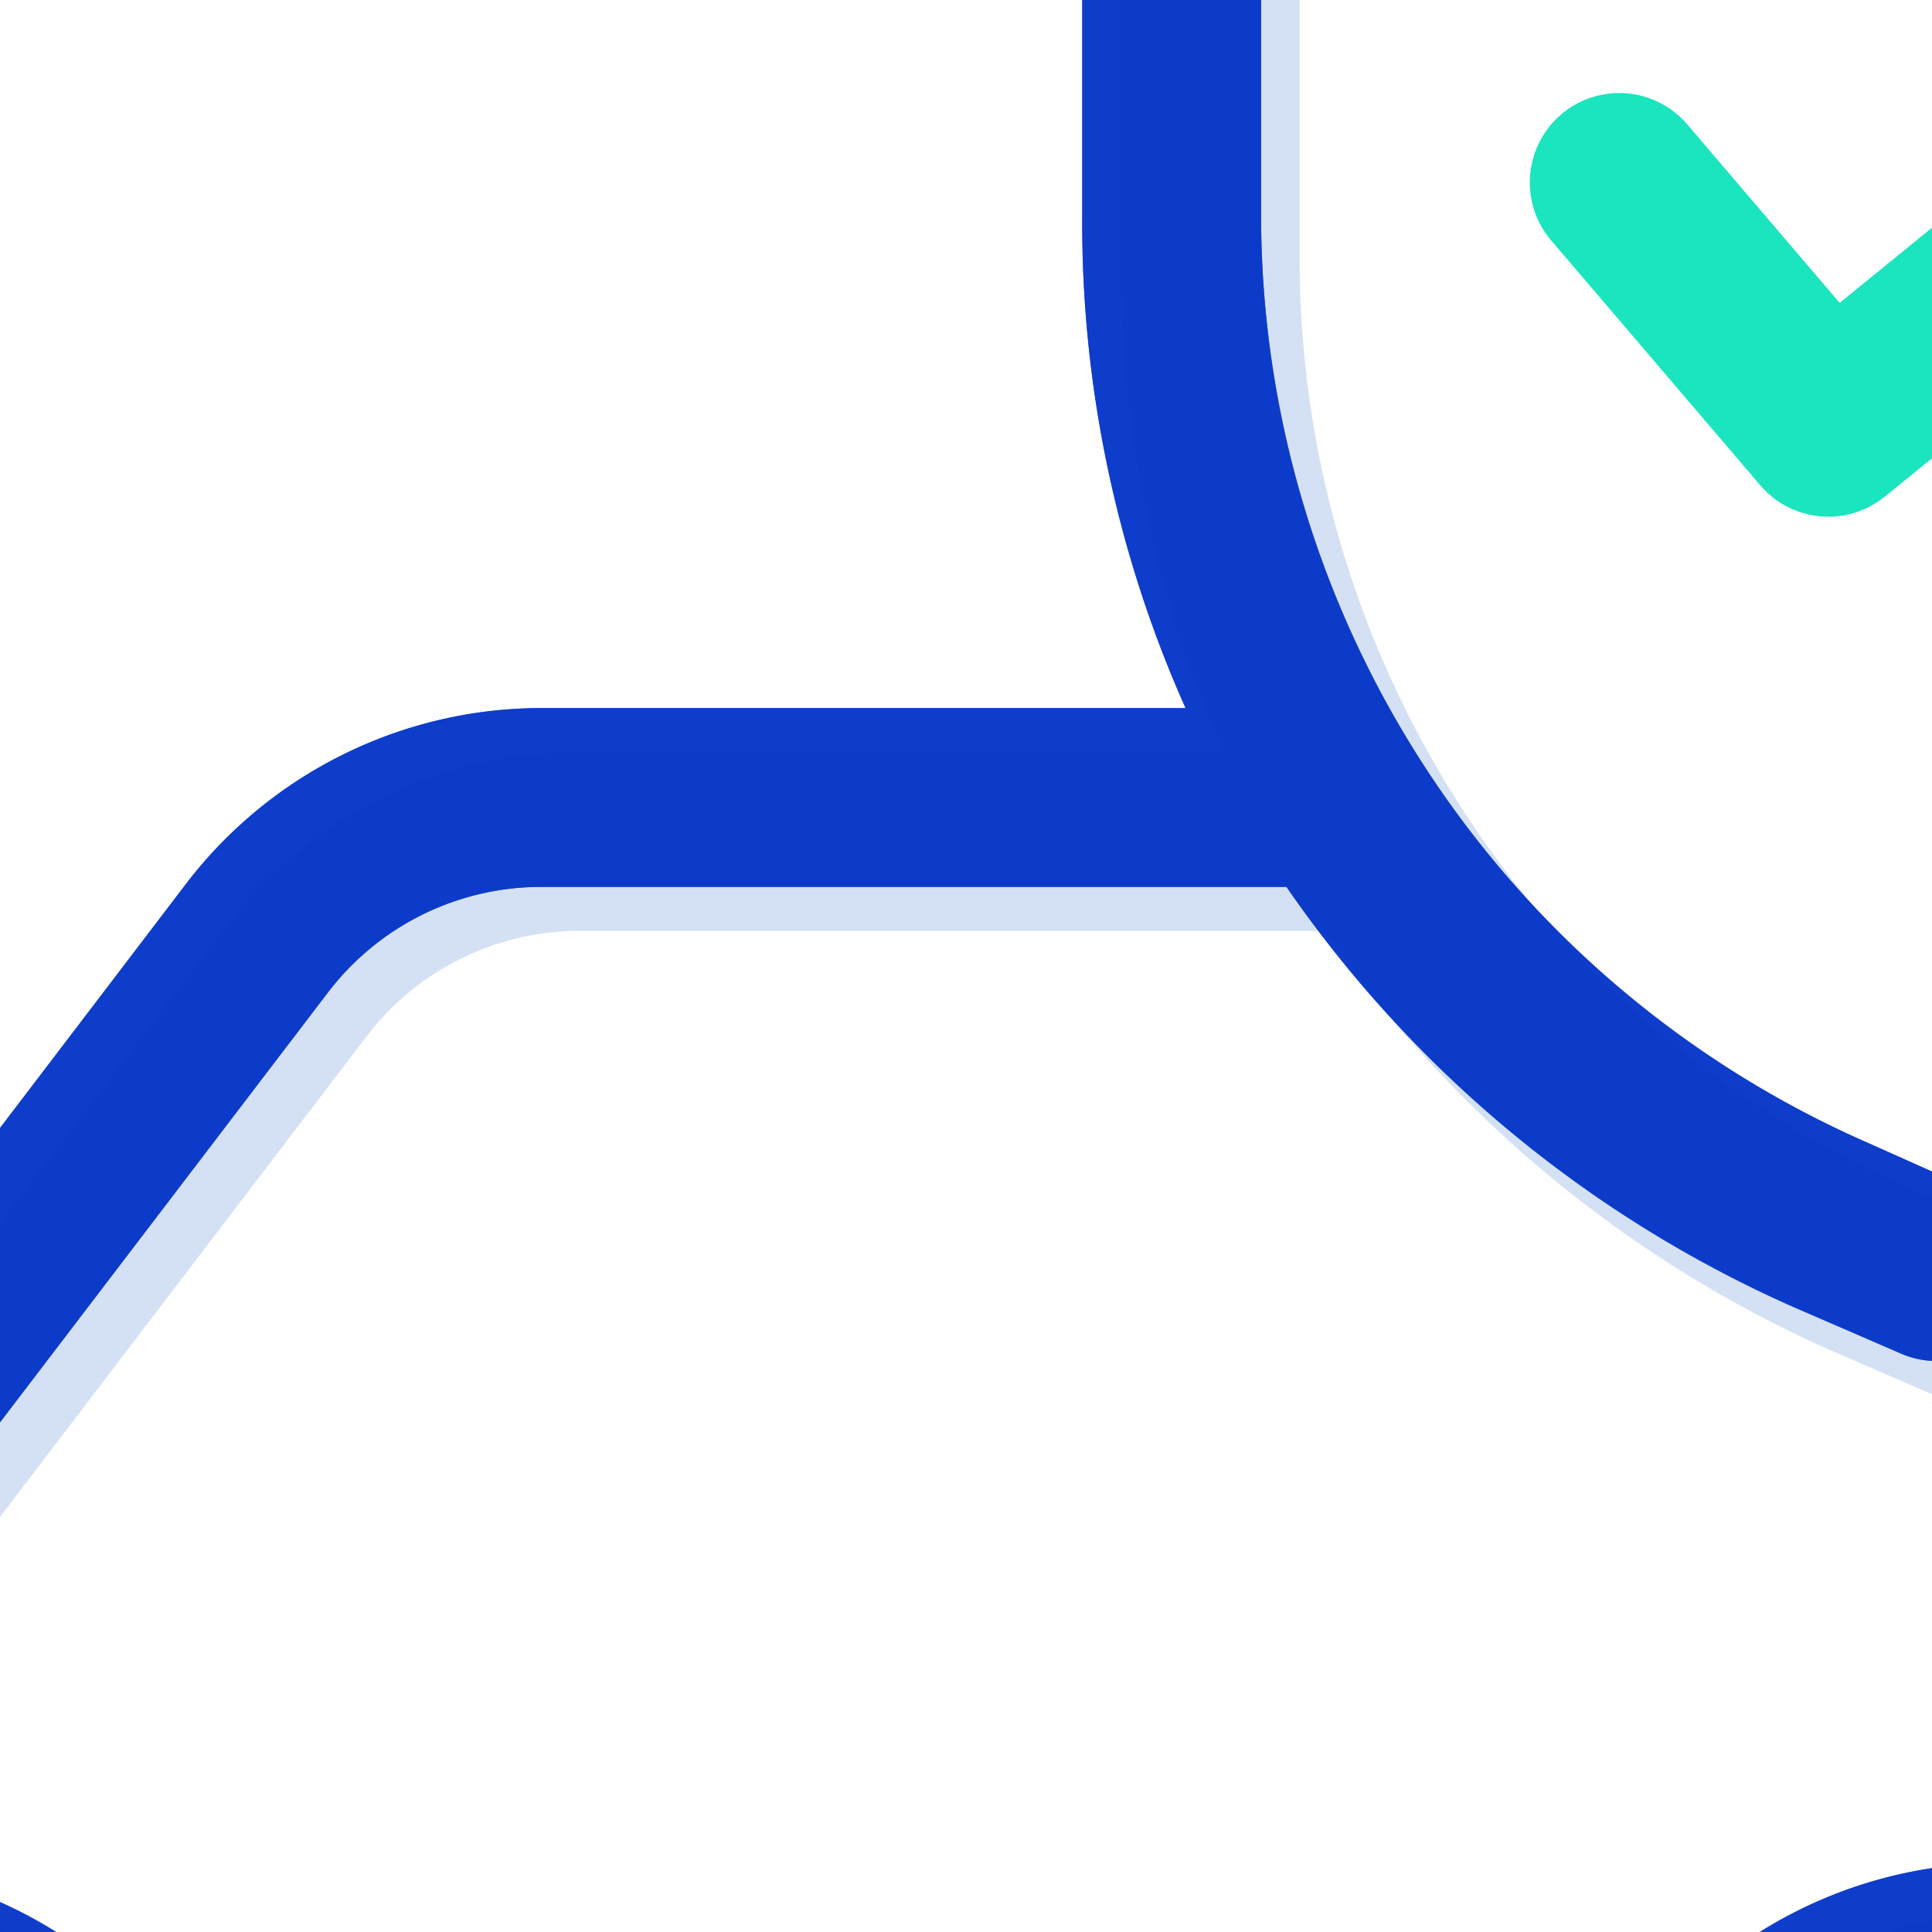 <?xml version="1.0" encoding="UTF-8" standalone="no"?>
<svg
        xmlns:dc="http://purl.org/dc/elements/1.1/"
        xmlns:cc="http://creativecommons.org/ns#"
        xmlns:rdf="http://www.w3.org/1999/02/22-rdf-syntax-ns#"
        xmlns:svg="http://www.w3.org/2000/svg"
        xmlns="http://www.w3.org/2000/svg"
        xmlns:xlink="http://www.w3.org/1999/xlink"
        id="svg917"
        version="1.1"
        height="512"
        width="512"
        viewBox="0 0 512 512">
    <defs
            id="defs921">


    </defs>
    <linearGradient
            y2="488.823"
            y1="12"
            x2="256"
            x1="256"
            gradientUnits="userSpaceOnUse"
            id="a">
        <stop
                id="stop907"
                stop-color="#00efd1"
                offset="0"/>
        <stop
                id="stop909"
                stop-color="#00acea"
                offset="1"/>
    </linearGradient>
    <linearGradient
            gradientTransform="matrix(2.37,0,0,2.37,-367.339,-366.749)"
            y2="488.823"
            y1="12"
            xlink:href="#a"
            x2="371.811"
            x1="371.811"
            id="b"/>
    <path
            style="fill:#d4e1f4;fill-opacity:0.995;stroke-width:2.37"
            id="path5385"
            d="M 717.569,407.092 635.56,369.899 612.111,332 A 315.69,315.69 0 0 0 759.13,65.404 V -90.387 a 24.058,24.058 0 0 0 -12.936,-20.913 L 535.611,-223.413 a 23.889,23.889 0 0 0 -22.631,0.13 l -204.101,112.112 a 23.28,23.28 0 0 0 -11.849,20.783 V 68.317 A 315.413,315.413 0 0 0 324.41,199.294 H 153.63 a 118.634,118.634 0 0 0 -93.965,46.407 l -93.083,122.151 -156.465,42.61 a 95.027,95.027 0 0 0 -69.976,91.133 v 59.829 a 95.877,95.877 0 0 0 95.264,95.23 h 11.375 a 119.267,119.267 0 0 0 229.825,0 H 425.087 a 119.267,119.267 0 0 0 229.825,0 h 23.176 a 95.877,95.877 0 0 0 95.261,-95.23 v -68.282 a 95.055,95.055 0 0 0 -55.779,-86.05 z m -373.144,-483.444 180.901,-99.214 186.409,99.401 V 65.404 A 268.873,268.873 0 0 1 546.73,312.938 c -0.054,0.021 -0.303,0.047 -0.358,0.069 l -22.688,9.759 -18.46,-8.249 A 268.608,268.608 0 0 1 344.425,68.317 Z m -382.739,772.23 a 71.9,71.9 0 1 1 71.903,-71.9 71.981,71.981 0 0 1 -71.903,71.9 z m 578.314,0 A 71.9,71.9 0 1 1 611.9,623.978 71.983,71.983 0 0 1 540,695.879 Z M 725.954,561.424 a 48.433,48.433 0 0 1 -47.869,47.836 h -19.823 a 119.262,119.262 0 0 0 -236.529,0 H 79.962 a 119.262,119.262 0 0 0 -236.529,0 h -8.029 a 48.433,48.433 0 0 1 -47.869,-47.836 v -59.829 a 47.568,47.568 0 0 1 35.072,-45.452 L -13.37,411.386 A 23.956,23.956 0 0 0 -0.668,402.884 L 97.323,274.42 a 71.066,71.066 0 0 1 56.307,-27.731 h 197.523 a 321.202,321.202 0 0 0 134.53,111.402 l 28.394,12.301 a 23.806,23.806 0 0 0 18.863,-0.024 l 31.944,-13.804 c 1.637,-0.692 3.235,-1.448 4.856,-2.166 l 29.252,46.705 a 23.686,23.686 0 0 0 10.278,9.005 l 88.69,40.143 a 47.561,47.561 0 0 1 27.994,42.89 z"/>
    <path
            style="fill:#0635c9;stroke-width:2.37;fill-opacity:0.811"
            id="path913"
            d="M 707.342,395.444 625.333,358.251 601.884,320.351 A 315.69,315.69 0 0 0 748.903,53.756 v -155.792 a 24.058,24.058 0 0 0 -12.936,-20.913 L 525.384,-235.061 a 23.889,23.889 0 0 0 -22.631,0.13 l -204.101,112.112 a 23.28,23.28 0 0 0 -11.849,20.783 V 56.668 A 315.413,315.413 0 0 0 314.183,187.646 H 143.403 a 118.634,118.634 0 0 0 -93.965,46.407 l -93.083,122.151 -156.465,42.61 a 95.027,95.027 0 0 0 -69.976,91.133 v 59.829 a 95.877,95.877 0 0 0 95.264,95.23 h 11.375 a 119.267,119.267 0 0 0 229.825,0 H 414.859 a 119.267,119.267 0 0 0 229.825,0 h 23.176 a 95.877,95.877 0 0 0 95.261,-95.23 V 481.494 A 95.055,95.055 0 0 0 707.342,395.444 Z M 334.198,-88 515.099,-187.214 701.508,-87.813 V 53.756 A 268.873,268.873 0 0 1 536.503,301.289 c -0.054,0.021 -0.303,0.047 -0.358,0.069 l -22.688,9.759 -18.46,-8.249 A 268.608,268.608 0 0 1 334.198,56.668 Z M -48.541,684.23 A 71.9,71.9 0 1 1 23.361,612.33 71.981,71.981 0 0 1 -48.541,684.23 Z m 578.314,0 A 71.9,71.9 0 1 1 601.673,612.33 71.983,71.983 0 0 1 529.773,684.23 Z m 185.954,-134.454 a 48.433,48.433 0 0 1 -47.869,47.836 h -19.823 a 119.262,119.262 0 0 0 -236.529,0 H 69.735 a 119.262,119.262 0 0 0 -236.529,0 h -8.029 a 48.433,48.433 0 0 1 -47.869,-47.836 v -59.829 a 47.568,47.568 0 0 1 35.072,-45.452 L -23.597,399.738 a 23.956,23.956 0 0 0 12.702,-8.503 L 87.096,262.771 A 71.066,71.066 0 0 1 143.403,235.041 h 197.523 a 321.202,321.202 0 0 0 134.53,111.402 l 28.394,12.301 a 23.806,23.806 0 0 0 18.863,-0.024 l 31.944,-13.804 c 1.637,-0.692 3.235,-1.448 4.856,-2.166 l 29.252,46.705 a 23.686,23.686 0 0 0 10.278,9.005 l 88.69,40.143 a 47.561,47.561 0 0 1 27.994,42.89 z"/>
    <g
            style="fill:none"
            transform="matrix(1.995,0,0.033,1.984,740.843,56.781)"
            id="g5189">


        <g
                style="fill:none"
                id="g5187">


        </g>

        <g
                style="fill:none"
                transform="matrix(1.127,0,0,1.125,-512.26,-56.393)"
                id="g5300">
            <path
                    style="fill:none;stroke-width:1.001"
                    d="M 288.586,115.203 C 276.389,95.623 269.927,73.003 269.938,49.922 l 0.002,-67.104 86.322,-47.405 88.788,47.405 -0.002,65.872 c -0.003,46.394 -25.957,88.872 -67.194,109.97 -2.733,1.403 -5.53,2.712 -8.39,3.928 l -13.51,5.842 -11.99,-5.23 c -22.872,-10.03 -42.178,-26.763 -55.378,-47.996 z"
                    id="path5297"/>
        </g>
    </g>
    <path
            style="fill:#1ae5be;fill-opacity:1;stroke-width:2.37"
            id="path915"
            d="m 467.288,129.454 c 0.299,0.315 0.588,0.642 0.898,0.948 0.31,0.306 0.69,0.607 1.04,0.903 0.351,0.296 0.64,0.564 0.976,0.82 0.337,0.256 0.751,0.524 1.13,0.78 0.379,0.256 0.68,0.474 1.031,0.682 0.403,0.237 0.82,0.446 1.232,0.659 0.351,0.182 0.694,0.382 1.05,0.545 0.434,0.199 0.884,0.358 1.327,0.531 0.353,0.135 0.699,0.289 1.059,0.41 0.474,0.154 0.948,0.268 1.422,0.391 0.351,0.092 0.694,0.206 1.047,0.284 0.5,0.107 1.01,0.171 1.514,0.237 0.334,0.05 0.666,0.123 0.998,0.159 0.619,0.066 1.237,0.083 1.858,0.102 0.237,0 0.45,0.035 0.678,0.035 0.673,0 1.346,-0.031 2.019,-0.088 0.123,0 0.237,-0.033 0.37,-0.045 0.543,-0.057 1.088,-0.119 1.626,-0.211 0.22,-0.038 0.438,-0.095 0.656,-0.14 0.441,-0.088 0.879,-0.175 1.315,-0.287 0.265,-0.071 0.528,-0.161 0.791,-0.237 0.384,-0.114 0.765,-0.223 1.145,-0.358 0.294,-0.104 0.583,-0.237 0.874,-0.346 0.339,-0.138 0.682,-0.268 1.017,-0.422 0.334,-0.154 0.609,-0.301 0.912,-0.455 0.303,-0.154 0.623,-0.313 0.929,-0.486 0.306,-0.173 0.607,-0.37 0.905,-0.559 0.299,-0.19 0.588,-0.36 0.874,-0.559 0.287,-0.199 0.578,-0.427 0.867,-0.645 0.211,-0.161 0.431,-0.306 0.637,-0.474 L 628.343,26.797 A 23.697,23.697 0 1 0 598.434,-9.967 L 487.53,80.263 447.228,33.067 a 23.697,23.697 0 1 0 -36.041,30.776 l 55.326,64.791 c 0.244,0.289 0.517,0.543 0.775,0.82 z"/>
    <path
            d="M 707.342,395.444 625.333,358.251 601.884,320.351 A 315.69,315.69 0 0 0 748.903,53.756 v -155.792 a 24.058,24.058 0 0 0 -12.936,-20.913 L 525.384,-235.061 a 23.889,23.889 0 0 0 -22.631,0.13 l -204.101,112.112 a 23.28,23.28 0 0 0 -11.849,20.783 V 56.668 A 315.413,315.413 0 0 0 314.183,187.646 H 143.403 a 118.634,118.634 0 0 0 -93.965,46.407 l -93.083,122.151 -156.465,42.61 a 95.027,95.027 0 0 0 -69.976,91.133 v 59.829 a 95.877,95.877 0 0 0 95.264,95.23 h 11.375 a 119.267,119.267 0 0 0 229.825,0 H 414.859 a 119.267,119.267 0 0 0 229.825,0 h 23.176 a 95.877,95.877 0 0 0 95.261,-95.23 V 481.494 A 95.055,95.055 0 0 0 707.342,395.444 Z M 334.198,-88 515.099,-187.214 701.508,-87.813 V 53.756 A 268.873,268.873 0 0 1 536.503,301.289 c -0.054,0.021 -0.303,0.047 -0.358,0.069 l -22.688,9.759 -18.46,-8.249 A 268.608,268.608 0 0 1 334.198,56.668 Z M -48.541,684.23 A 71.9,71.9 0 1 1 23.361,612.33 71.981,71.981 0 0 1 -48.541,684.23 Z m 578.314,0 A 71.9,71.9 0 1 1 601.673,612.33 71.983,71.983 0 0 1 529.773,684.23 Z m 185.954,-134.454 a 48.433,48.433 0 0 1 -47.869,47.836 h -19.823 a 119.262,119.262 0 0 0 -236.529,0 H 69.735 a 119.262,119.262 0 0 0 -236.529,0 h -8.029 a 48.433,48.433 0 0 1 -47.869,-47.836 v -59.829 a 47.568,47.568 0 0 1 35.072,-45.452 L -23.597,399.738 a 23.956,23.956 0 0 0 12.702,-8.503 L 87.096,262.771 A 71.066,71.066 0 0 1 143.403,235.041 h 197.523 a 321.202,321.202 0 0 0 134.53,111.402 l 28.394,12.301 a 23.806,23.806 0 0 0 18.863,-0.024 l 31.944,-13.804 c 1.637,-0.692 3.235,-1.448 4.856,-2.166 l 29.252,46.705 a 23.686,23.686 0 0 0 10.278,9.005 l 88.69,40.143 a 47.561,47.561 0 0 1 27.994,42.89 z"
            id="path5352"
            style="fill:#0635c9;stroke-width:2.37;fill-opacity:0.811"/>
</svg>
